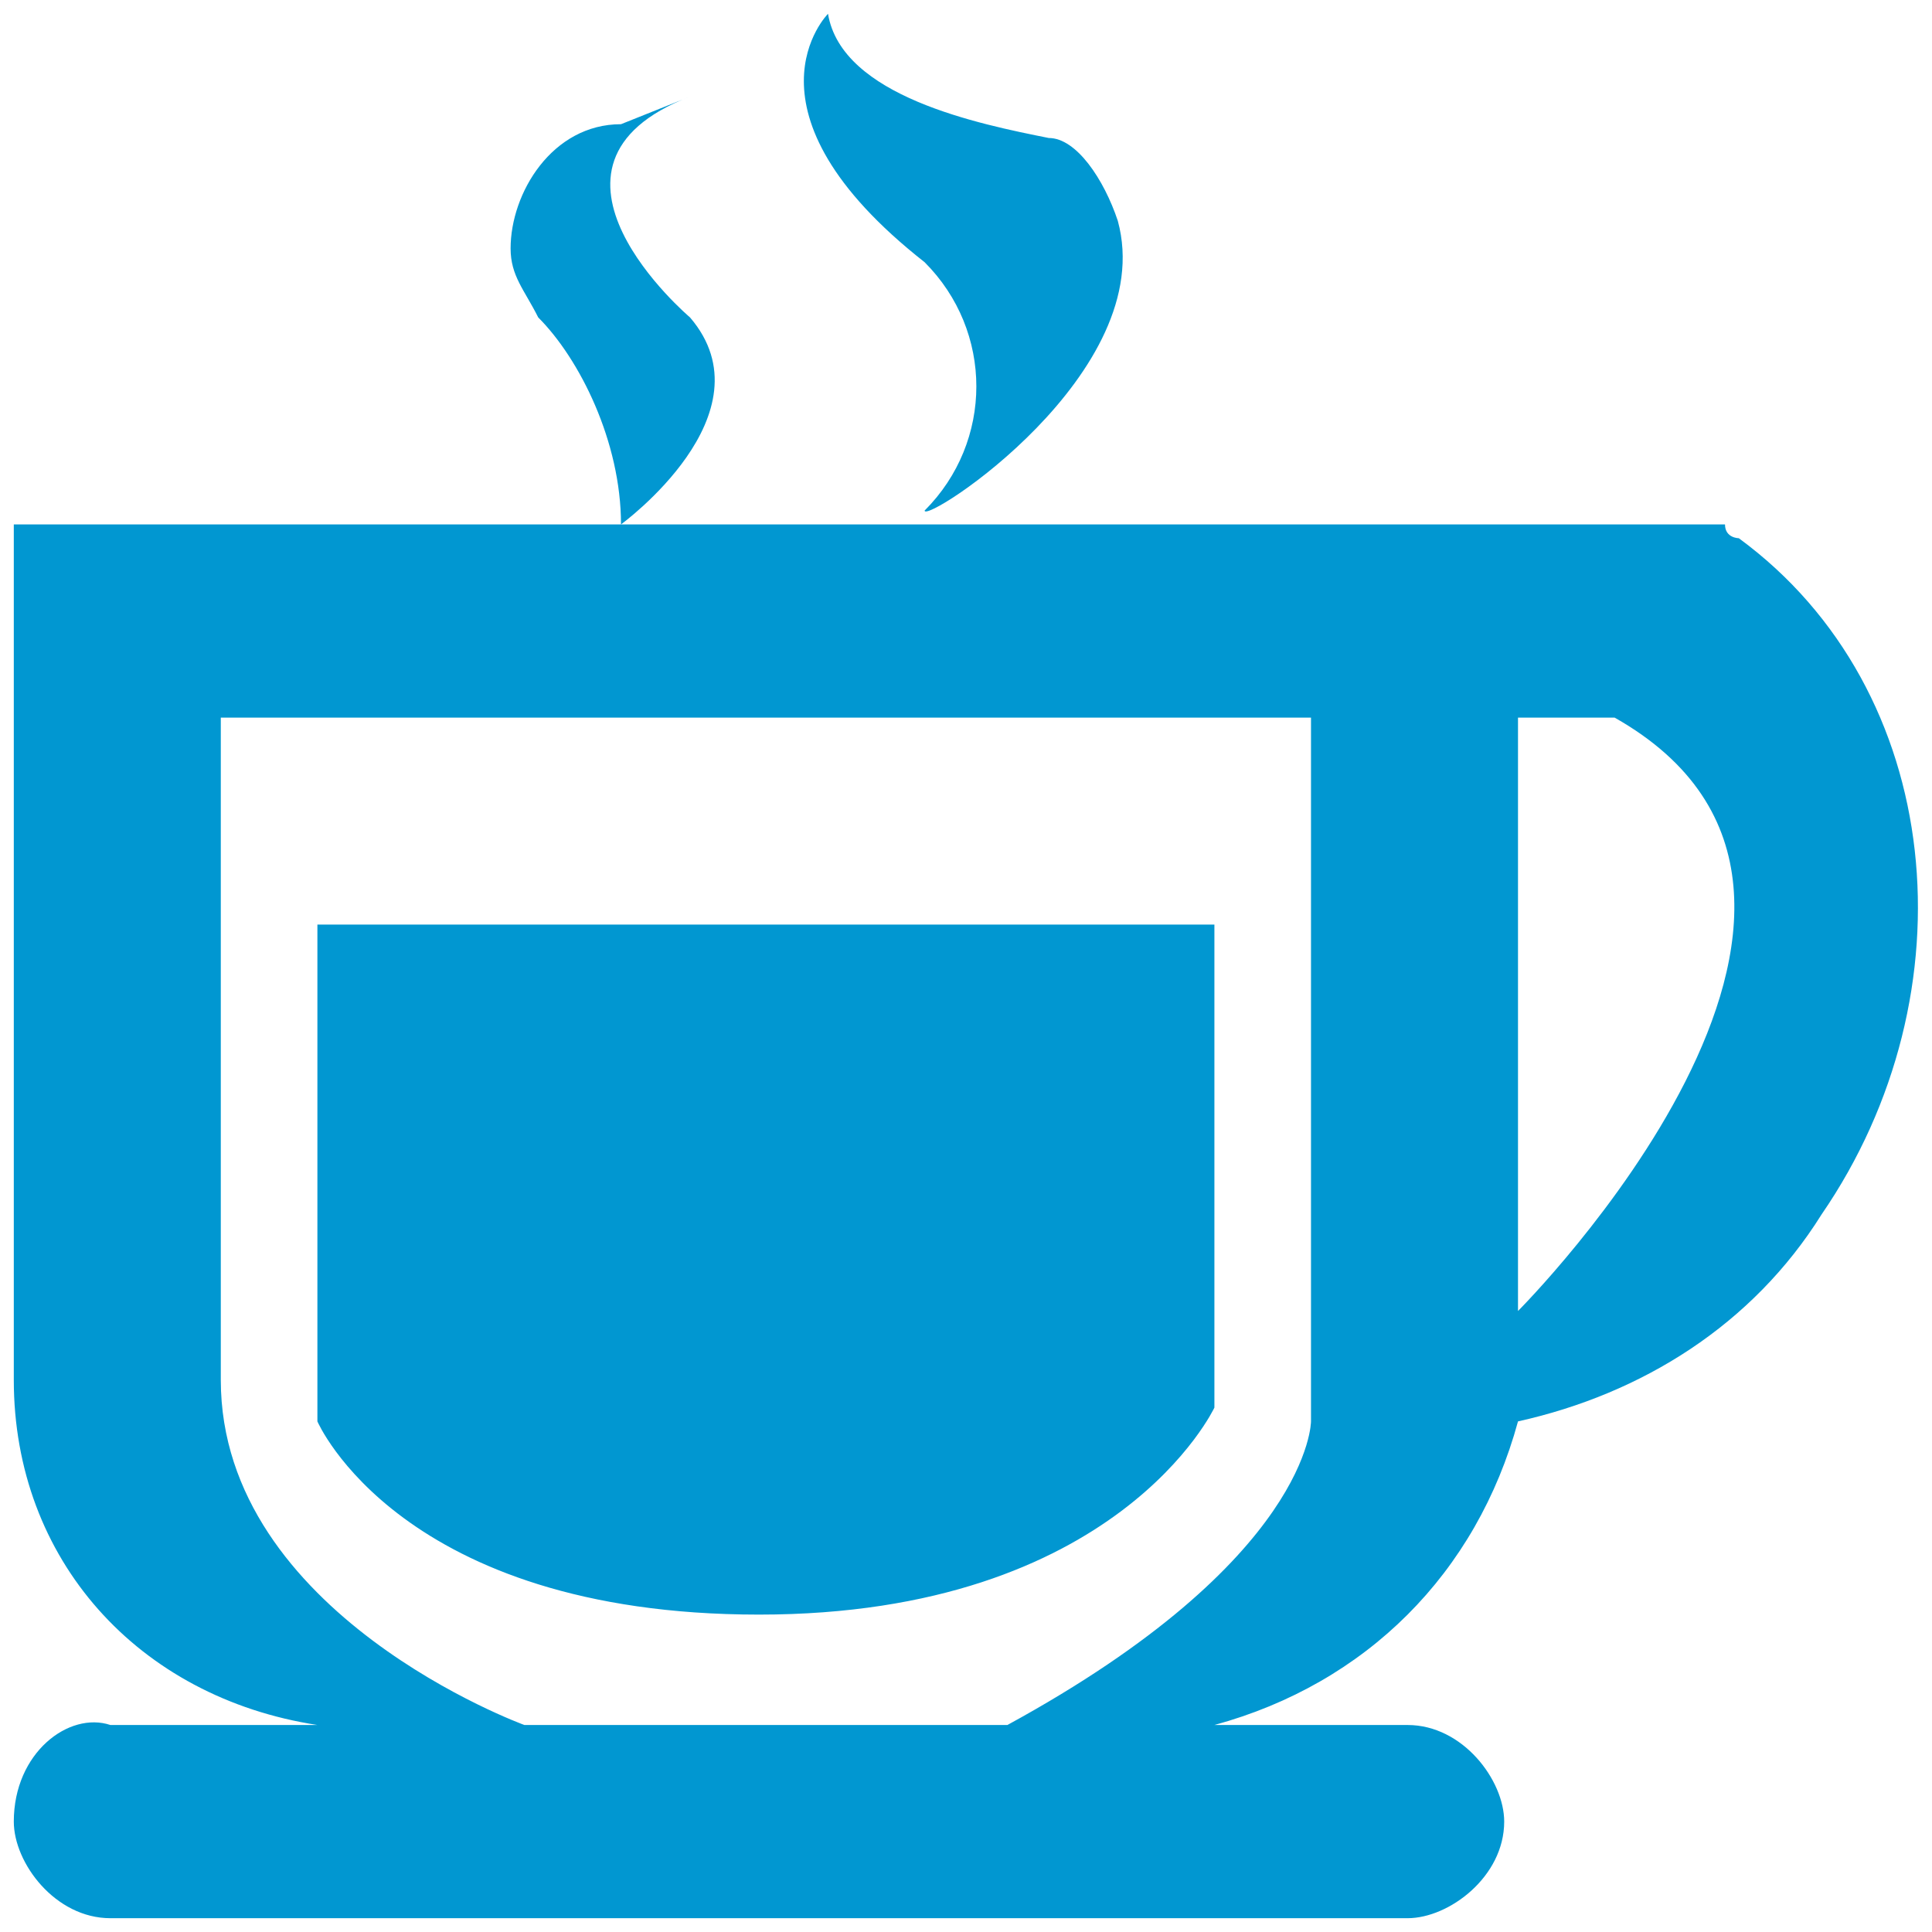 <?xml version="1.0" standalone="no"?><!DOCTYPE svg PUBLIC "-//W3C//DTD SVG 1.1//EN" "http://www.w3.org/Graphics/SVG/1.1/DTD/svg11.dtd"><svg t="1684230926203" class="icon" viewBox="0 0 1024 1024" version="1.1" xmlns="http://www.w3.org/2000/svg" p-id="18807" xmlns:xlink="http://www.w3.org/1999/xlink" width="200" height="200"><path d="M402.286 855.771c190.171 0 241.371-109.714 241.371-109.714V490.057H168.229v263.314s43.886 102.4 234.057 102.4zM592.457 117.029C585.143 95.086 570.514 73.143 555.886 73.143 519.314 65.829 446.171 51.2 438.857 7.314c0 0-51.2 51.2 51.2 131.657 36.571 36.571 36.571 95.086 0 131.657 0 7.314 124.343-73.143 102.4-153.6z m212.114 636.343c65.829-14.629 124.343-51.2 160.914-109.714 80.457-117.029 65.829-277.943-43.886-358.4 0 0-7.314 0-7.314-7.314H7.314V731.429c0 95.086 65.829 168.229 160.914 182.857H58.514c-21.943-7.314-51.2 14.629-51.2 51.2 0 21.943 21.943 51.2 51.2 51.2h687.543c21.943 0 51.2-21.943 51.2-51.2 0-21.943-21.943-51.2-51.2-51.2H643.657c80.457-21.943 138.971-80.457 160.914-160.914z m-109.714 0s0 73.143-160.914 160.914H277.943s-160.914-58.514-160.914-182.857V380.343h577.829v373.029z m109.714-58.514V380.343h51.2C1024 475.429 804.571 694.857 804.571 694.857zM365.714 168.229S270.629 87.771 365.714 51.2l-36.571 14.629c-36.571 0-58.514 36.571-58.514 65.829 0 14.629 7.314 21.943 14.629 36.571 21.943 21.943 43.886 65.829 43.886 109.714 0 0 80.457-58.514 36.571-109.714z" fill="#0197D1" p-id="18808"></path></svg>